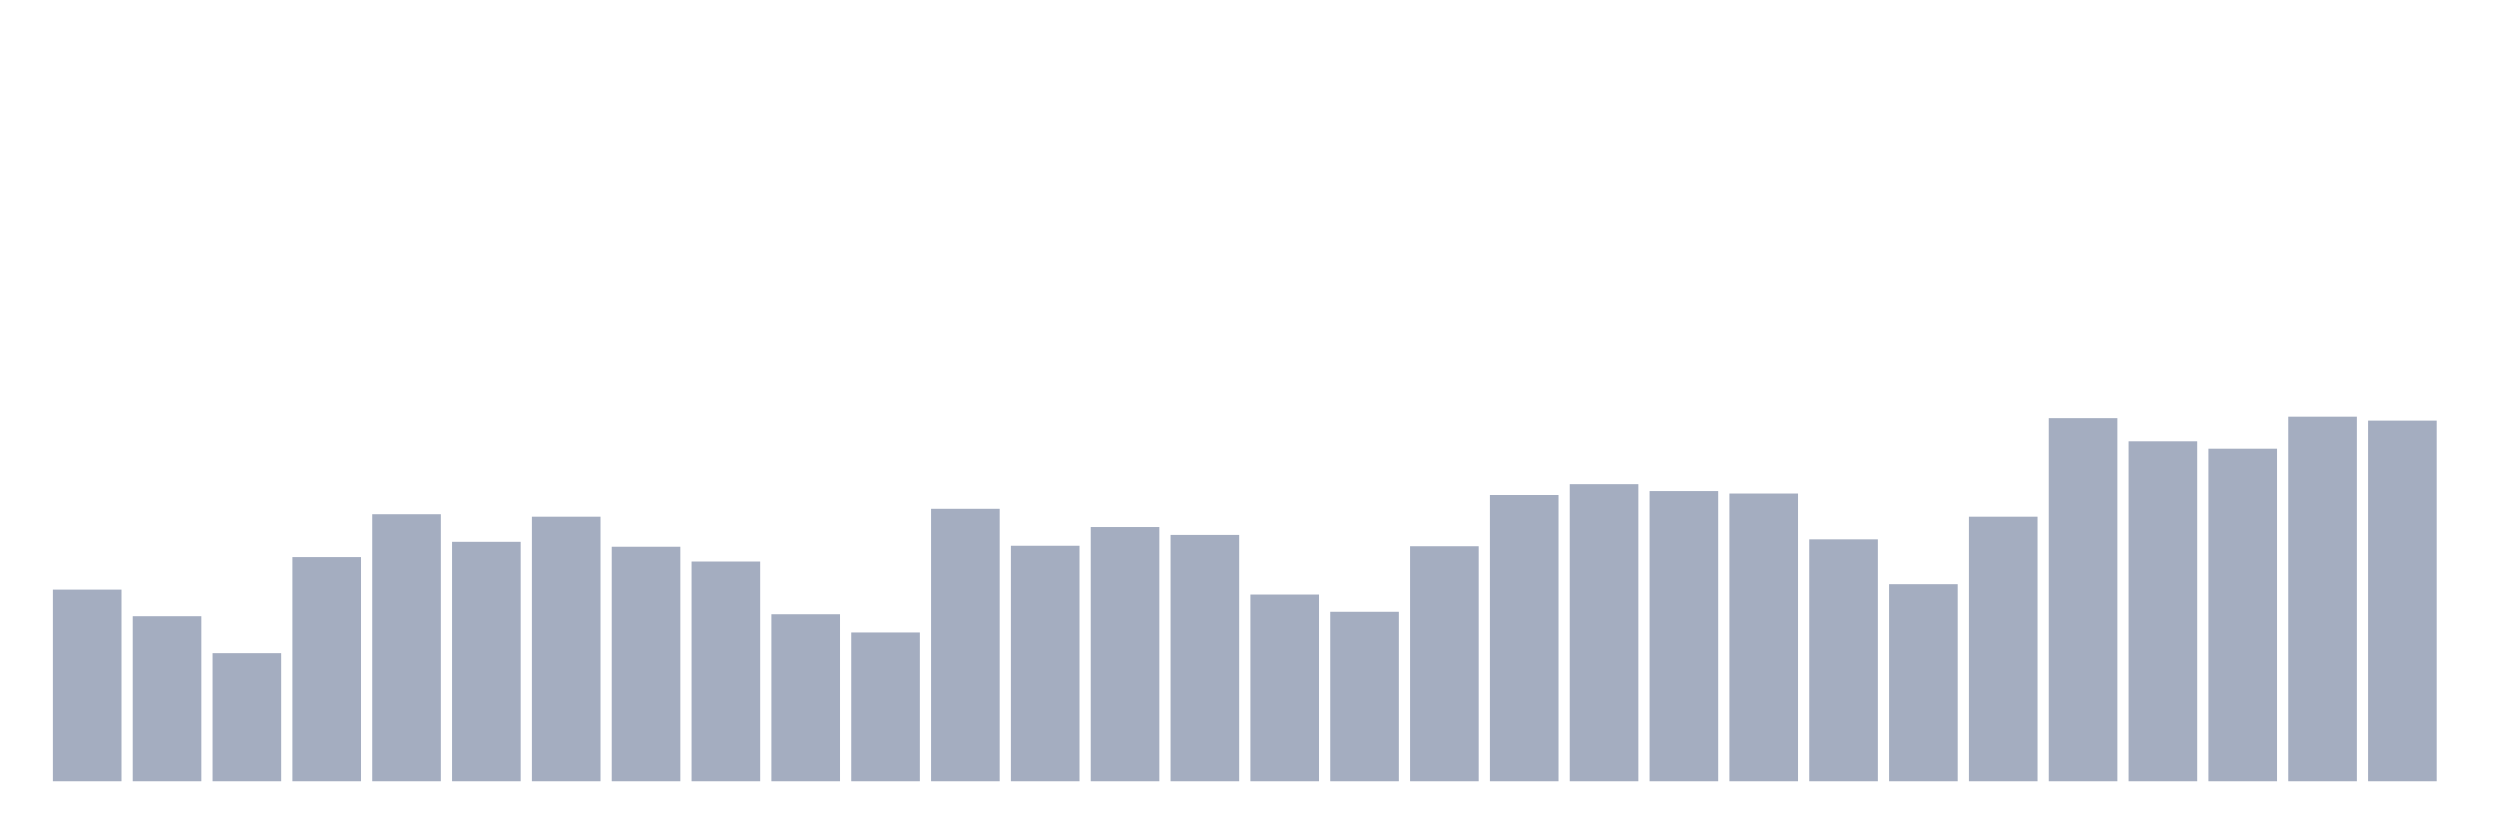 <svg xmlns="http://www.w3.org/2000/svg" viewBox="0 0 480 160"><g transform="translate(10,10)"><rect class="bar" x="0.153" width="13.175" y="103.203" height="36.797" fill="rgb(164,173,192)"></rect><rect class="bar" x="15.482" width="13.175" y="108.311" height="31.689" fill="rgb(164,173,192)"></rect><rect class="bar" x="30.81" width="13.175" y="115.405" height="24.595" fill="rgb(164,173,192)"></rect><rect class="bar" x="46.138" width="13.175" y="96.959" height="43.041" fill="rgb(164,173,192)"></rect><rect class="bar" x="61.466" width="13.175" y="88.73" height="51.27" fill="rgb(164,173,192)"></rect><rect class="bar" x="76.794" width="13.175" y="94.027" height="45.973" fill="rgb(164,173,192)"></rect><rect class="bar" x="92.123" width="13.175" y="89.203" height="50.797" fill="rgb(164,173,192)"></rect><rect class="bar" x="107.451" width="13.175" y="94.973" height="45.027" fill="rgb(164,173,192)"></rect><rect class="bar" x="122.779" width="13.175" y="97.811" height="42.189" fill="rgb(164,173,192)"></rect><rect class="bar" x="138.107" width="13.175" y="107.932" height="32.068" fill="rgb(164,173,192)"></rect><rect class="bar" x="153.436" width="13.175" y="111.432" height="28.568" fill="rgb(164,173,192)"></rect><rect class="bar" x="168.764" width="13.175" y="87.689" height="52.311" fill="rgb(164,173,192)"></rect><rect class="bar" x="184.092" width="13.175" y="94.784" height="45.216" fill="rgb(164,173,192)"></rect><rect class="bar" x="199.42" width="13.175" y="91.189" height="48.811" fill="rgb(164,173,192)"></rect><rect class="bar" x="214.748" width="13.175" y="92.703" height="47.297" fill="rgb(164,173,192)"></rect><rect class="bar" x="230.077" width="13.175" y="104.149" height="35.851" fill="rgb(164,173,192)"></rect><rect class="bar" x="245.405" width="13.175" y="107.459" height="32.541" fill="rgb(164,173,192)"></rect><rect class="bar" x="260.733" width="13.175" y="94.878" height="45.122" fill="rgb(164,173,192)"></rect><rect class="bar" x="276.061" width="13.175" y="85.041" height="54.959" fill="rgb(164,173,192)"></rect><rect class="bar" x="291.39" width="13.175" y="82.959" height="57.041" fill="rgb(164,173,192)"></rect><rect class="bar" x="306.718" width="13.175" y="84.284" height="55.716" fill="rgb(164,173,192)"></rect><rect class="bar" x="322.046" width="13.175" y="84.757" height="55.243" fill="rgb(164,173,192)"></rect><rect class="bar" x="337.374" width="13.175" y="93.554" height="46.446" fill="rgb(164,173,192)"></rect><rect class="bar" x="352.702" width="13.175" y="102.162" height="37.838" fill="rgb(164,173,192)"></rect><rect class="bar" x="368.031" width="13.175" y="89.203" height="50.797" fill="rgb(164,173,192)"></rect><rect class="bar" x="383.359" width="13.175" y="70.284" height="69.716" fill="rgb(164,173,192)"></rect><rect class="bar" x="398.687" width="13.175" y="74.73" height="65.27" fill="rgb(164,173,192)"></rect><rect class="bar" x="414.015" width="13.175" y="76.149" height="63.851" fill="rgb(164,173,192)"></rect><rect class="bar" x="429.344" width="13.175" y="70" height="70" fill="rgb(164,173,192)"></rect><rect class="bar" x="444.672" width="13.175" y="70.757" height="69.243" fill="rgb(164,173,192)"></rect></g></svg>